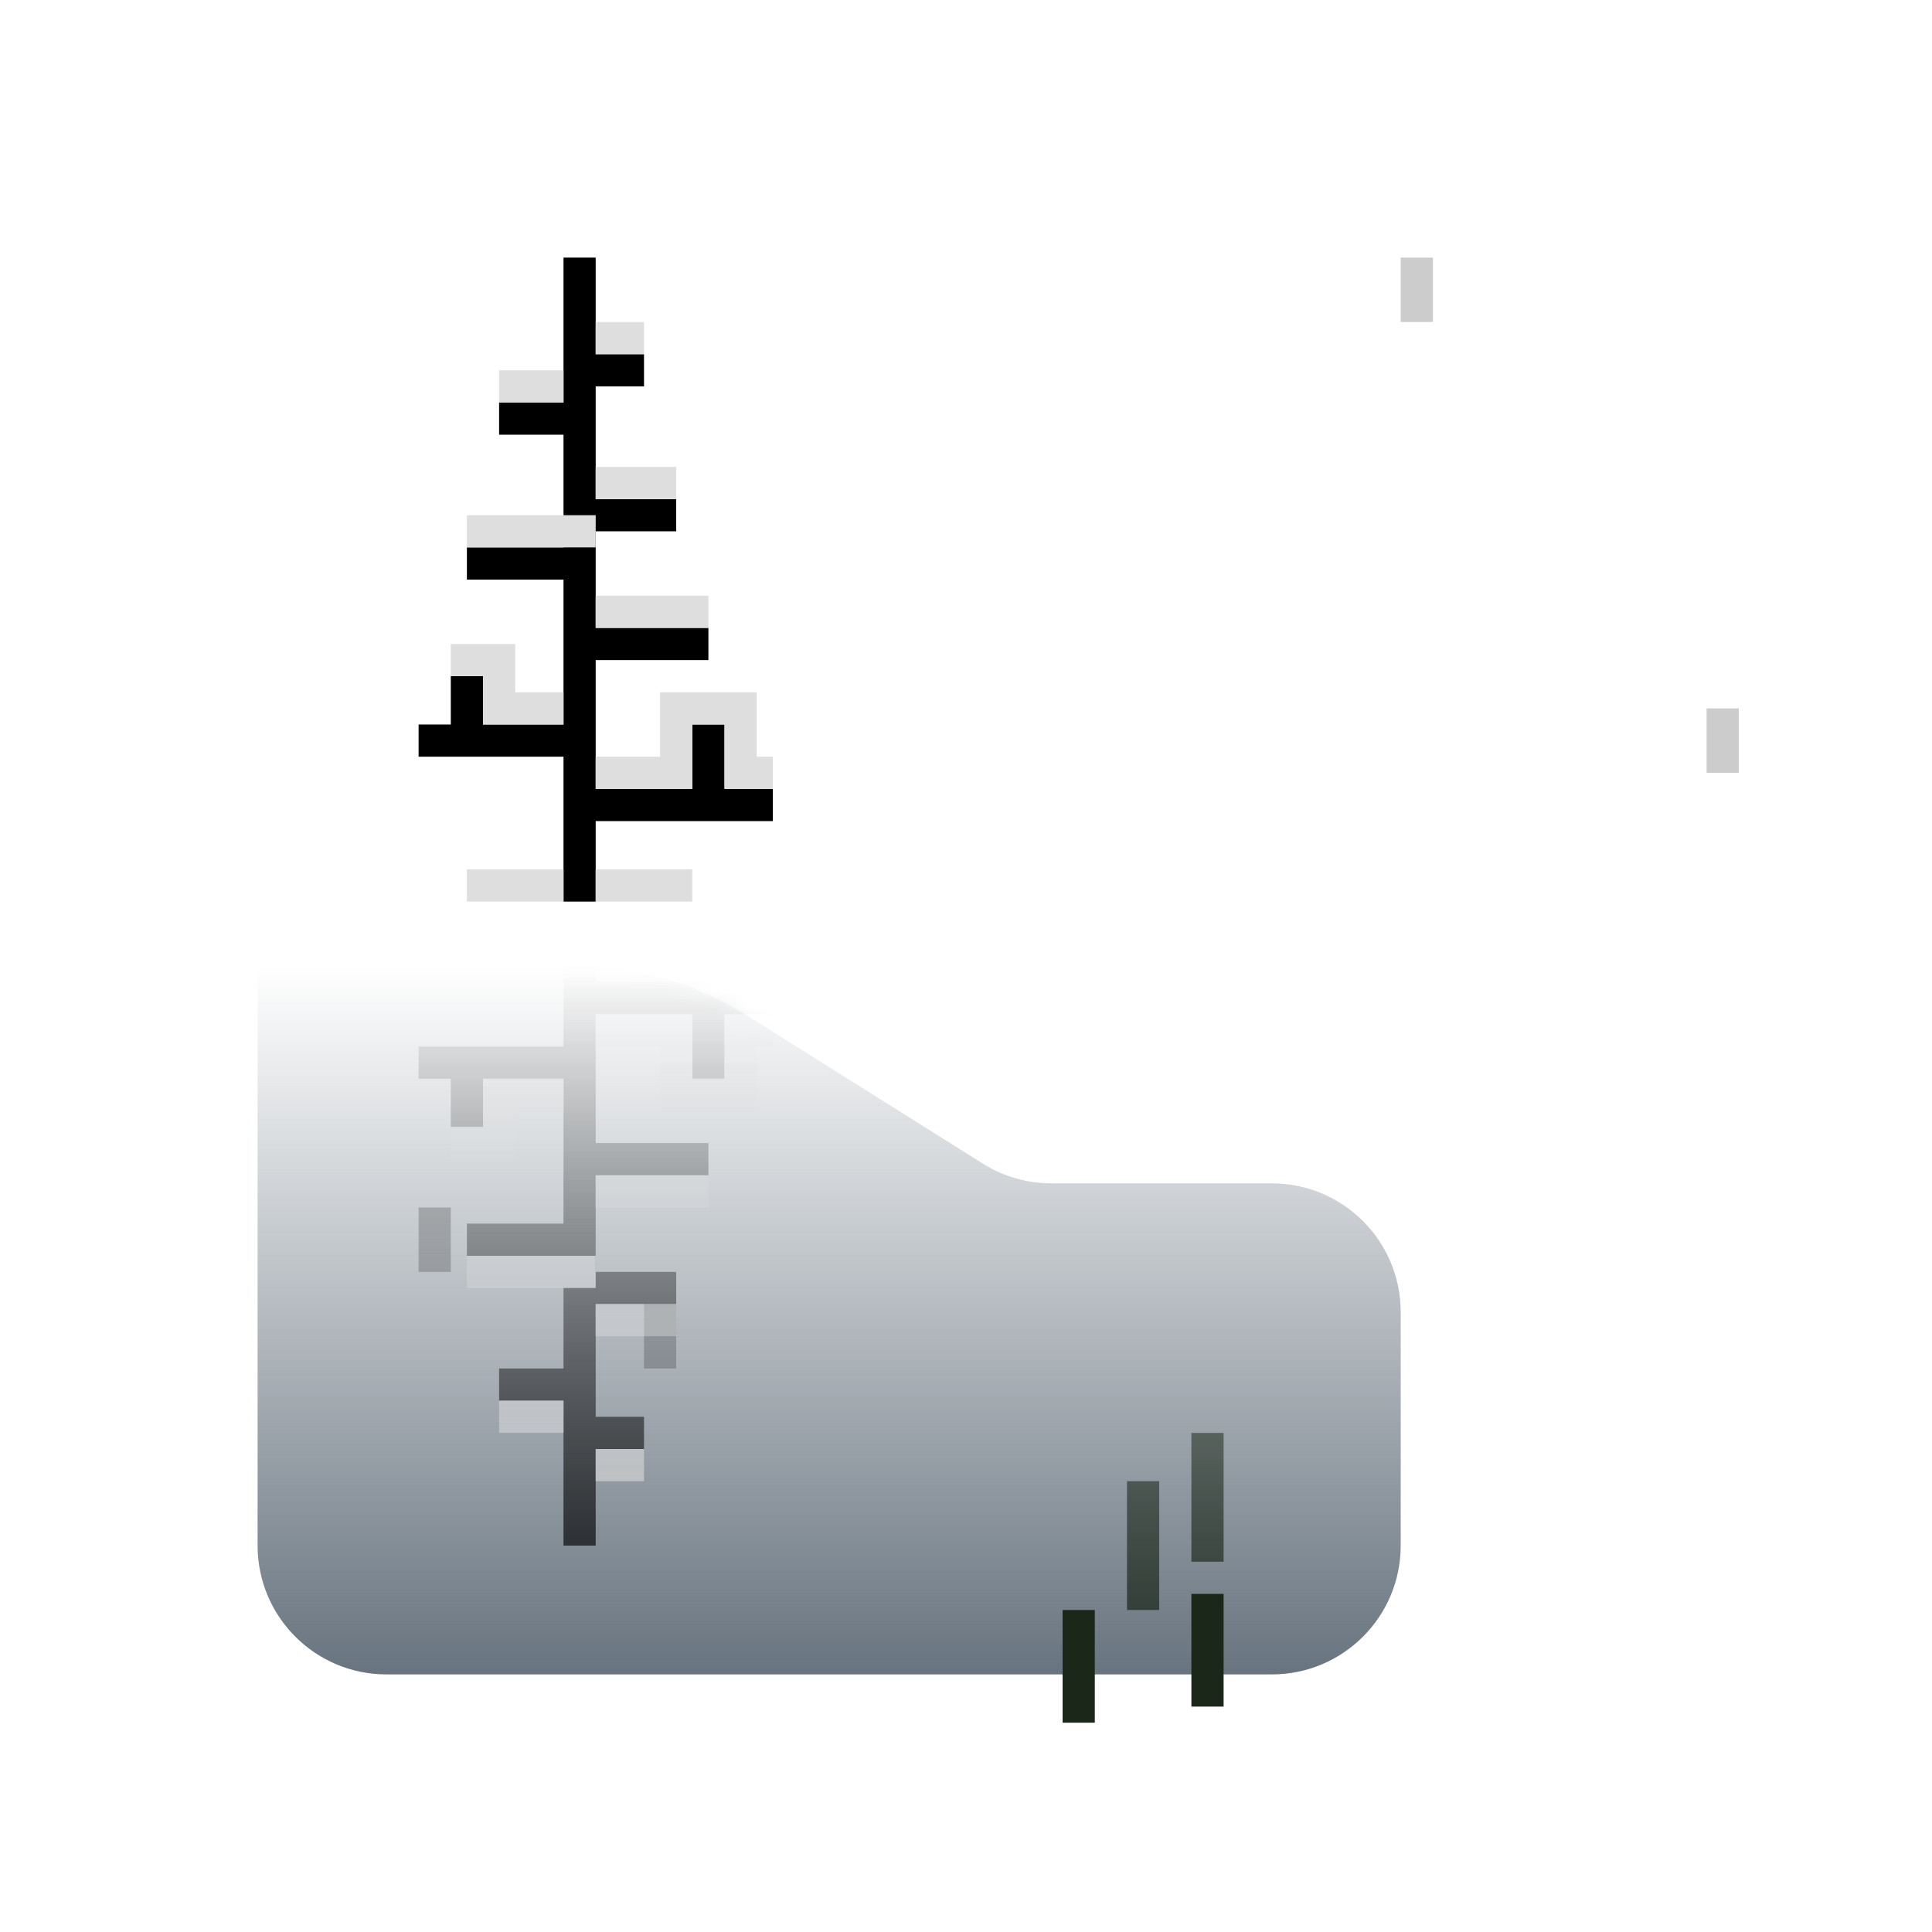 <svg width="120" height="120" viewBox="0 0 120 120" fill="none" xmlns="http://www.w3.org/2000/svg">
<path d="M87 81.5V96C87 100.418 83.418 104 79 104H24C19.582 104 16 100.418 16 96V60H35.742C39.504 60 43.19 61.061 46.377 63.062L61.049 72.275C62.324 73.076 63.798 73.5 65.303 73.5H79C83.418 73.5 87 77.082 87 81.5Z" fill="url(#paint0_linear_3568_10045)" fill-opacity="0.8"/>
<rect x="26" y="75" width="2" height="4" fill="black" fill-opacity="0.2"/>
<rect x="40" y="81" width="2" height="4" fill="black" fill-opacity="0.2"/>
<rect x="87" y="16" width="2" height="4" fill="black" fill-opacity="0.2"/>
<rect x="106" y="44" width="2" height="4" fill="black" fill-opacity="0.2"/>
<path d="M36 16V23M48 50H44M36 56V50M36 50V46M36 50H44M36 46V40M36 46H29M26 46H29M36 40H44M36 40V35M36 35H29M36 35V32M36 32H42M36 32V26M36 26H31M36 26V23M36 23H40M44 50V45M29 46V42" stroke="black" stroke-width="2"/>
<path d="M37 48H42V44H46V48H48" stroke="#DEDEDE" stroke-width="2"/>
<path d="M37 38C37.56 38 41.9 38 44 38" stroke="#DEDEDE" stroke-width="2"/>
<path d="M29 33C29.64 33 34.6 33 37 33" stroke="#DEDEDE" stroke-width="2"/>
<path d="M37 30C37.4 30 40.5 30 42 30" stroke="#DEDEDE" stroke-width="2"/>
<path d="M31 24C31.32 24 33.8 24 35 24" stroke="#DEDEDE" stroke-width="2"/>
<path d="M37 21C37.24 21 39.1 21 40 21" stroke="#DEDEDE" stroke-width="2"/>
<path d="M29 55C29.48 55 33.2 55 35 55" stroke="#DEDEDE" stroke-width="2"/>
<path d="M35 44H31V41H28" stroke="#DEDEDE" stroke-width="2"/>
<path d="M37 55C37.48 55 41.2 55 43 55" stroke="#DEDEDE" stroke-width="2"/>
<mask id="mask0_3568_10045" style="mask-type:alpha" maskUnits="userSpaceOnUse" x="16" y="60" width="71" height="44">
<path d="M87 81.5V96C87 100.418 83.418 104 79 104H24C19.582 104 16 100.418 16 96V60H35.742C39.504 60 43.19 61.061 46.377 63.062L61.049 72.275C62.324 73.076 63.798 73.5 65.303 73.5H79C83.418 73.5 87 77.082 87 81.5Z" fill="url(#paint1_linear_3568_10045)" fill-opacity="0.8"/>
</mask>
<g mask="url(#mask0_3568_10045)">
<path d="M36 96V89M48 62H44M36 56V62M36 62V66M36 62H44M36 66V72M36 66H29M26 66H29M36 72H44M36 72V77M36 77H29M36 77V80M36 80H42M36 80V86M36 86H31M36 86V89M36 89H40M44 62V67M29 66V70" stroke="black" stroke-width="2"/>
<path d="M37 64H42V68H46V64H48" stroke="#DEDEDE" stroke-width="2"/>
<path d="M37 74C37.56 74 41.9 74 44 74" stroke="#DEDEDE" stroke-width="2"/>
<path d="M29 79C29.64 79 34.6 79 37 79" stroke="#DEDEDE" stroke-width="2"/>
<path d="M37 82C37.4 82 40.5 82 42 82" stroke="#DEDEDE" stroke-width="2"/>
<path d="M31 88C31.32 88 33.8 88 35 88" stroke="#DEDEDE" stroke-width="2"/>
<path d="M37 91C37.24 91 39.1 91 40 91" stroke="#DEDEDE" stroke-width="2"/>
<path d="M35 68H31V71H28" stroke="#DEDEDE" stroke-width="2"/>
<rect x="74" y="89" width="2" height="8" fill="#1B2719"/>
<rect x="70" y="92" width="2" height="8" fill="#1B2719"/>
</g>
<rect x="66" y="100" width="2" height="7" fill="#1B2719"/>
<rect x="74" y="99" width="2" height="7" fill="#1B2719"/>
<defs>
<linearGradient id="paint0_linear_3568_10045" x1="51.5" y1="60" x2="51.5" y2="104" gradientUnits="userSpaceOnUse">
<stop stop-color="#42515F" stop-opacity="0"/>
<stop offset="1" stop-color="#42515F"/>
</linearGradient>
<linearGradient id="paint1_linear_3568_10045" x1="51.5" y1="60" x2="51.5" y2="104" gradientUnits="userSpaceOnUse">
<stop stop-color="#42515F" stop-opacity="0"/>
<stop offset="1" stop-color="#42515F"/>
</linearGradient>
</defs>
</svg>
